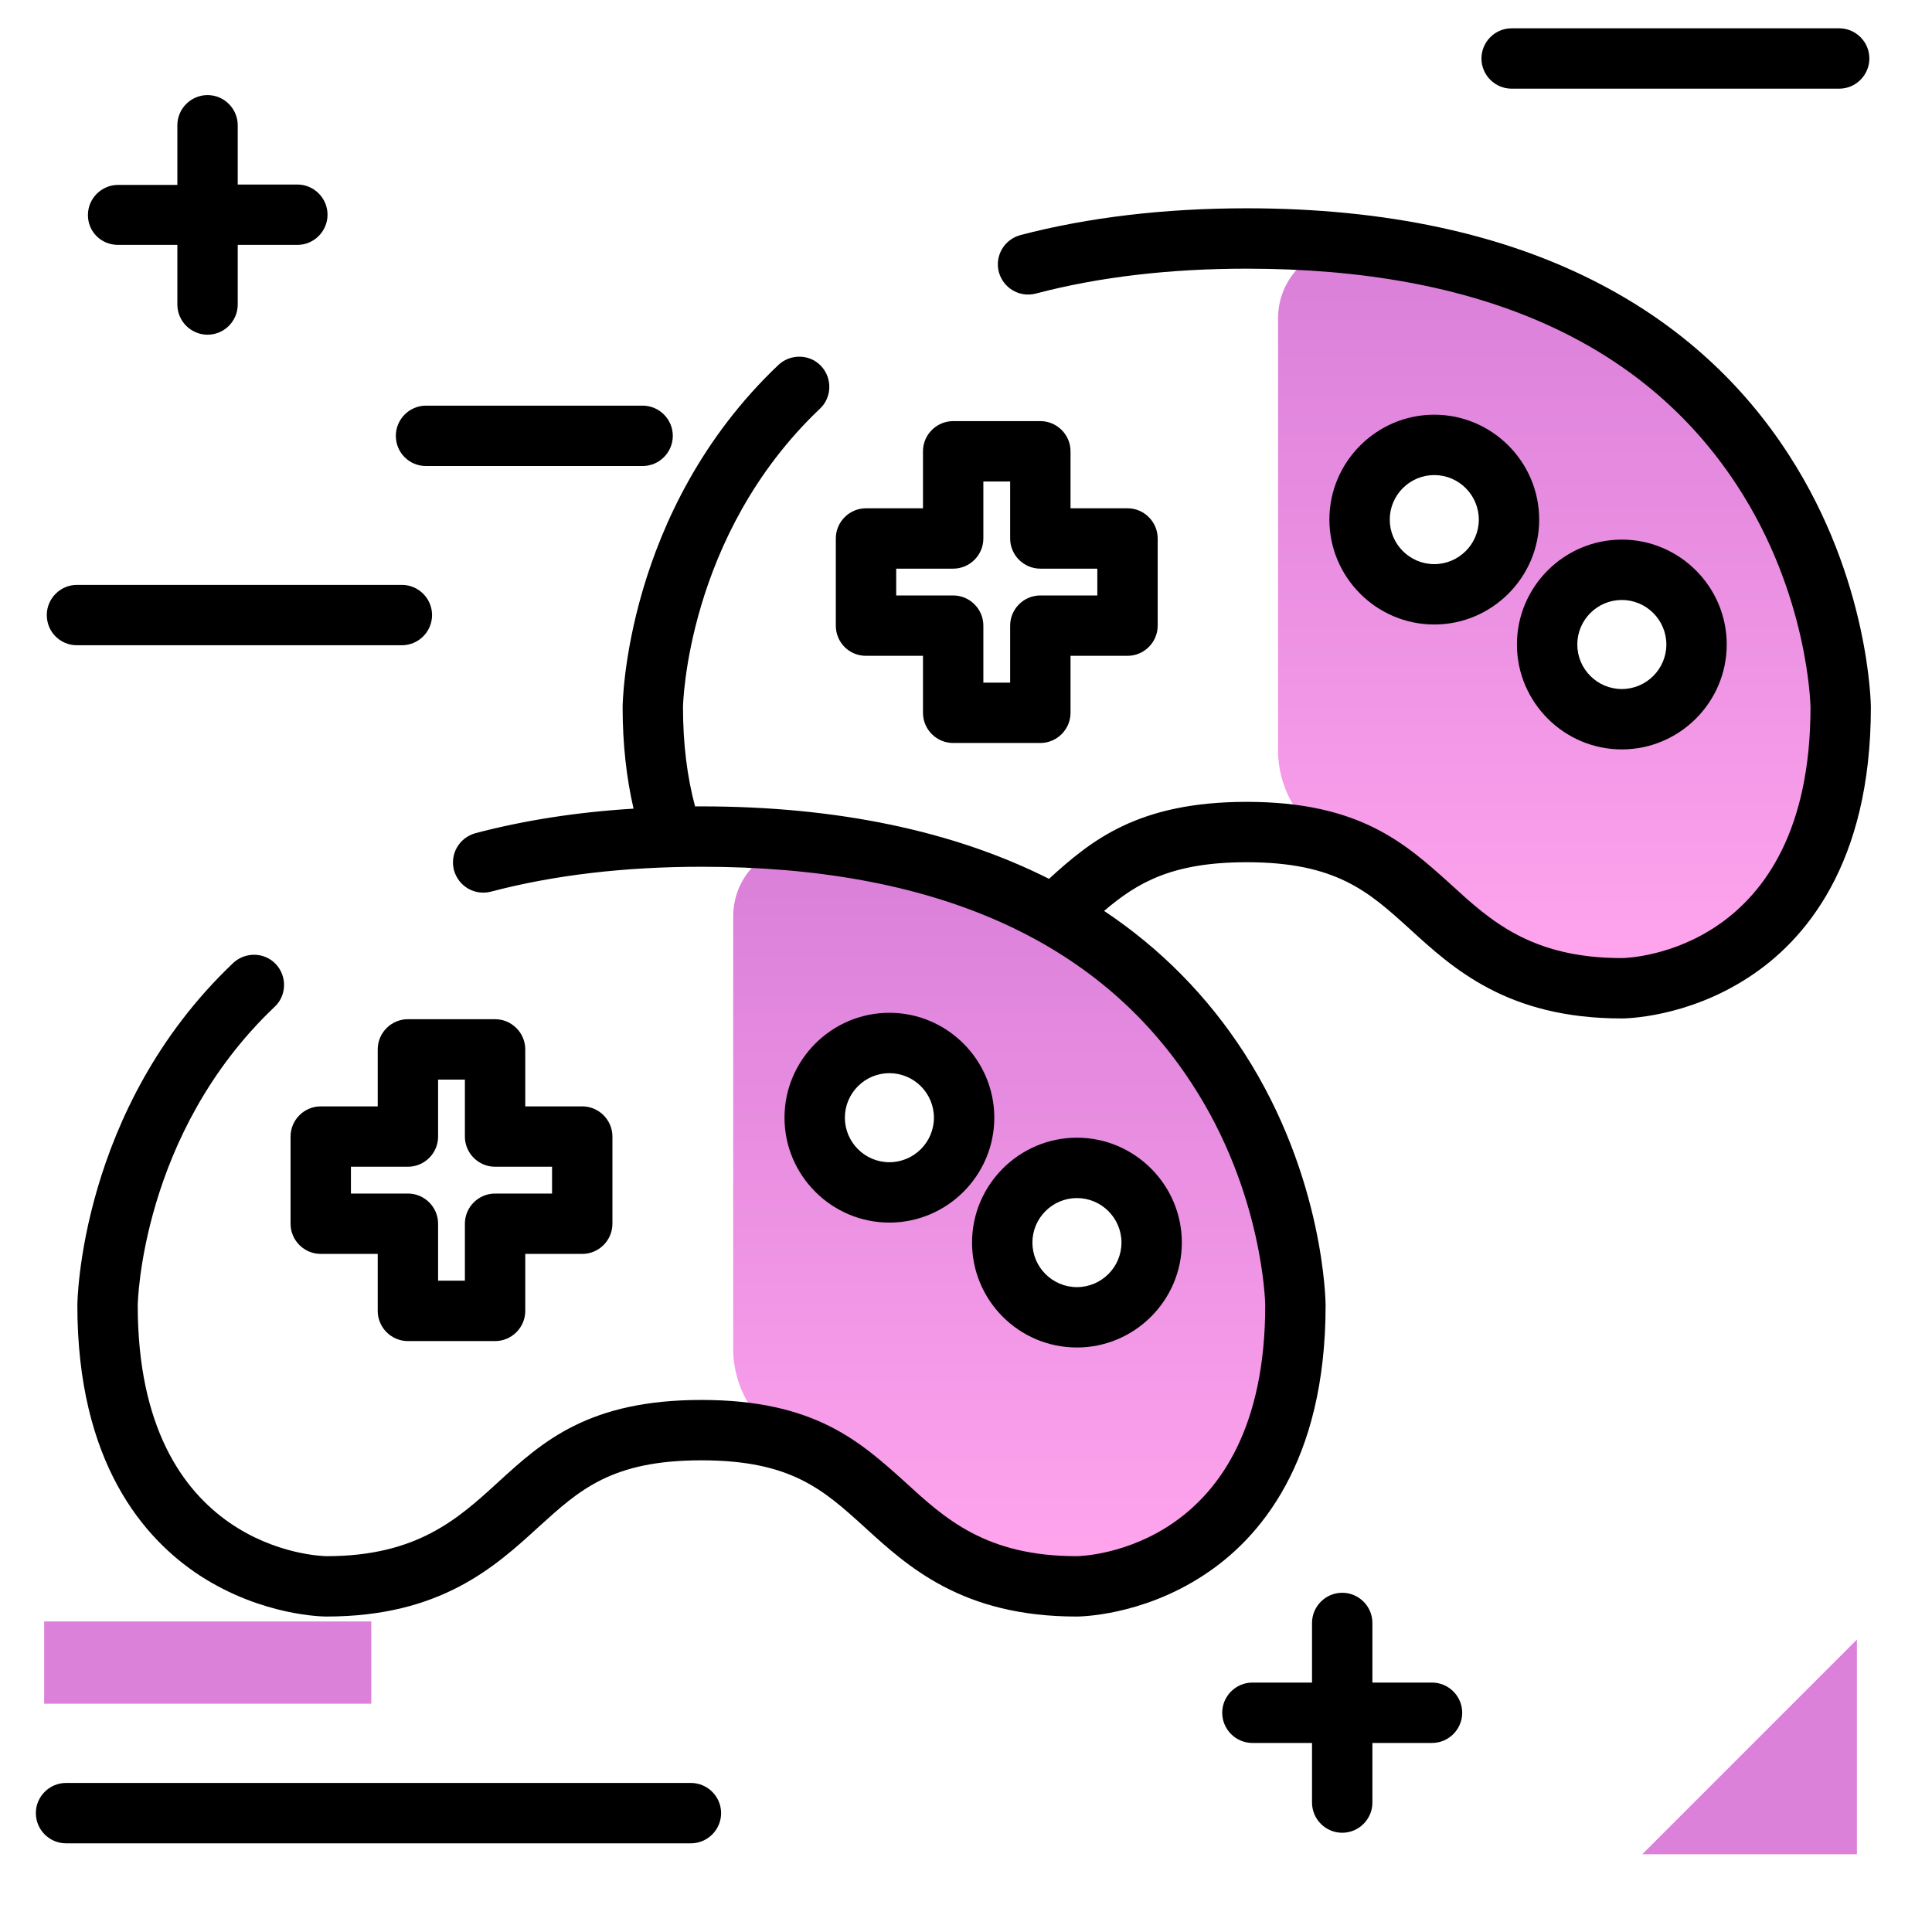 <svg version="1.1" id="Layer_1" xmlns="http://www.w3.org/2000/svg" xmlns:xlink="http://www.w3.org/1999/xlink" x="0px" y="0px" viewBox="0 0 512 512" enable-background="new 0 0 512 512" xml:space="preserve">
<path d="M495.4,15.5c0,4.4-3.6,8-8,8h-86.8c-4.4,0-8-3.6-8-8s3.6-8,8-8h86.8C491.8,7.5,495.4,11.1,495.4,15.5z M183.1,472.5H17.5
	c-4.4,0-8,3.6-8,8s3.6,8,8,8h165.6c4.4,0,8-3.6,8-8S187.5,472.5,183.1,472.5z M112.9,123.5h57.4c4.4,0,8-3.6,8-8s-3.6-8-8-8h-57.4
	c-4.4,0-8,3.6-8,8S108.4,123.5,112.9,123.5z M20.4,171h86.1c4.4,0,8-3.6,8-8s-3.6-8-8-8H20.4c-4.4,0-8,3.6-8,8S15.9,171,20.4,171z
	 M379.5,445.9h-15.8v-15.8c0-4.4-3.6-8-8-8s-8,3.6-8,8v15.8h-15.8c-4.4,0-8,3.6-8,8s3.6,8,8,8h15.8v15.8c0,4.4,3.6,8,8,8s8-3.6,8-8
	v-15.8h15.8c4.4,0,8-3.6,8-8S383.9,445.9,379.5,445.9z M31.3,64.9H47v15.8c0,4.4,3.6,8,8,8s8-3.6,8-8V64.9h15.8c4.4,0,8-3.6,8-8
	s-3.6-8-8-8H63V33.2c0-4.4-3.6-8-8-8s-8,3.6-8,8v15.8H31.3c-4.4,0-8,3.6-8,8S26.8,64.9,31.3,64.9z"></path>
<g>
	<path fill="#DB81DA" class="secondary-color" d="M98.4,429.7v21.8H11.7v-21.8H98.4z"></path>
	<path fill="#DB81DA" class="secondary-color" d="M435.2,491.4l56.9-56.9v56.9H435.2z"></path>
</g>
<g>
	<linearGradient id="SVGID_1_" gradientUnits="userSpaceOnUse" x1="269.14" y1="414.79" x2="269.14" y2="235.421" class="gradient-element">
		<stop offset="0" class="primary-color-gradient" style="stop-color: #FFA4ED"></stop>
		<stop offset="1" class="secondary-color-gradient" style="stop-color: #DB81DA"></stop>
	</linearGradient>
	<path fill="url(#SVGID_1_)" d="M194.3,242.9v114.5c0,11.4,6.9,21.8,17.5,25.8c9.7,3.7,16.1,9.5,22.7,15.5
		c11.1,10.2,23.8,21.7,50.9,21.7c0.5,0,60.2,3.6,58.6-74.4c-1.1-54.3-40.6-110.7-127.9-122.2C204.5,222.3,194.3,231.2,194.3,242.9z
		 M238,314.2c-11.8,1.5-21.9-8.5-20.3-20.3c1-8.1,7.5-14.6,15.6-15.6c11.8-1.5,21.9,8.5,20.3,20.3
		C252.6,306.6,246.1,313.1,238,314.2z M287.6,346c-10.9,1.4-20.2-7.9-18.8-18.8c1-7.5,7-13.5,14.4-14.4c10.9-1.4,20.2,7.9,18.8,18.8
		C301,339,295,345,287.6,346z"></path>
	<linearGradient id="SVGID_2_" gradientUnits="userSpaceOnUse" x1="413.363" y1="256.279" x2="413.363" y2="76.898">
		<stop offset="0" class="primary-color-gradient" style="stop-color: #FFA4ED"></stop>
		<stop offset="1" class="secondary-color-gradient" style="stop-color: #DB81DA"></stop>
	</linearGradient>
	<path fill="url(#SVGID_2_)" d="M338.7,84.3v114.5c0,11.4,6.9,21.8,17.5,25.8c9.7,3.7,16.1,9.5,22.7,15.5
		c11.1,10.2,23.8,21.7,50.9,21.7c0.5,0,59.7,4.2,58.2-73.9c-1.1-54.3-40.1-111.2-127.5-122.7C349,63.7,338.7,72.7,338.7,84.3z
		 M382.5,155.6c-11.8,1.5-21.9-8.5-20.3-20.3c1-8.1,7.5-14.6,15.6-15.6c11.8-1.5,21.9,8.5,20.3,20.3
		C397,148.1,390.6,154.6,382.5,155.6z M432,187.4c-10.9,1.4-20.2-7.9-18.8-18.8c1-7.5,7-13.5,14.4-14.4c10.9-1.4,20.2,7.9,18.8,18.8
		C445.5,180.5,439.5,186.5,432,187.4z"></path>
</g>
<path d="M85,332.3h15.1v15.1c0,4.4,3.6,8,8,8h23.1c4.4,0,8-3.6,8-8v-15.1h15.1c4.4,0,8-3.6,8-8v-23.1c0-4.4-3.6-8-8-8h-15.1v-15.1
	c0-4.4-3.6-8-8-8h-23.1c-4.4,0-8,3.6-8,8v15.1H85c-4.4,0-8,3.6-8,8v23.1C77,328.7,80.6,332.3,85,332.3z M93,309.2h15.1
	c4.4,0,8-3.6,8-8v-15.1h7.1v15.1c0,4.4,3.6,8,8,8h15.1v7.1h-15.1c-4.4,0-8,3.6-8,8v15.1h-7.1v-15.1c0-4.4-3.6-8-8-8H93V309.2z
	 M235.7,268.4c-15.3,0-27.8,12.5-27.8,27.8s12.5,27.8,27.8,27.8s27.8-12.5,27.8-27.8S251,268.4,235.7,268.4z M235.7,308
	c-6.5,0-11.8-5.3-11.8-11.8s5.3-11.8,11.8-11.8s11.8,5.3,11.8,11.8S242.2,308,235.7,308z M285.4,357.1c15.3,0,27.8-12.5,27.8-27.8
	s-12.5-27.8-27.8-27.8c-15.3,0-27.8,12.5-27.8,27.8S270,357.1,285.4,357.1z M285.4,317.5c6.5,0,11.8,5.3,11.8,11.8
	s-5.3,11.8-11.8,11.8s-11.8-5.3-11.8-11.8S278.9,317.5,285.4,317.5z M229.5,173.8h15.1v15.1c0,4.4,3.6,8,8,8h23.1c4.4,0,8-3.6,8-8
	v-15.1h15.1c4.4,0,8-3.6,8-8v-23.1c0-4.4-3.6-8-8-8h-15.1v-15.1c0-4.4-3.6-8-8-8h-23.1c-4.4,0-8,3.6-8,8v15.1h-15.1
	c-4.4,0-8,3.6-8,8v23.1C221.5,170.2,225,173.8,229.5,173.8z M237.5,150.7h15.1c4.4,0,8-3.6,8-8v-15.1h7.1v15.1c0,4.4,3.6,8,8,8h15.1
	v7.1h-15.1c-4.4,0-8,3.6-8,8v15.1h-7.1v-15.1c0-4.4-3.6-8-8-8h-15.1V150.7z M429.8,198.6c15.3,0,27.8-12.5,27.8-27.8
	S445.1,143,429.8,143S402,155.5,402,170.8S414.5,198.6,429.8,198.6z M429.8,159c6.5,0,11.8,5.3,11.8,11.8s-5.3,11.8-11.8,11.8
	s-11.8-5.3-11.8-11.8S423.3,159,429.8,159z M380.1,109.9c-15.3,0-27.8,12.5-27.8,27.8c0,15.3,12.5,27.8,27.8,27.8
	c15.3,0,27.8-12.5,27.8-27.8C407.9,122.4,395.4,109.9,380.1,109.9z M380.1,149.5c-6.5,0-11.8-5.3-11.8-11.8
	c0-6.5,5.3-11.8,11.8-11.8c6.5,0,11.8,5.3,11.8,11.8C391.9,144.2,386.6,149.5,380.1,149.5z M495.8,187.4c0,41.7-17.6,62-32.4,71.6
	c-16.5,10.8-32.9,10.9-33.6,10.9c-30.3,0-44.7-13.2-56.3-23.8c-10.8-9.8-19.4-17.6-43.1-17.6c-19.8,0-29,5.4-37.8,12.9
	c15,10,27.4,22.6,37.1,37.6c21.4,33.2,21.6,66.6,21.6,66.9c0,41.7-17.6,62-32.4,71.6c-16.5,10.8-32.9,10.9-33.6,10.9
	c-30.3,0-44.7-13.2-56.3-23.8c-10.8-9.8-19.4-17.6-43.1-17.6c-23.8,0-32.3,7.8-43.1,17.6c-11.6,10.6-26,23.8-56.3,23.8
	c-0.7,0-17-0.1-33.6-10.9c-14.8-9.7-32.4-29.9-32.4-71.6c0-0.5,0.5-52,41.3-90.7c3.2-3,8.3-2.9,11.3,0.3c3,3.2,2.9,8.3-0.3,11.3
	c-35.4,33.6-36.3,78.6-36.3,79.1c0,64.9,48,66.5,50.1,66.5c24,0,34.9-10,45.4-19.6c11.8-10.8,24-21.8,53.9-21.8
	c30,0,42.1,11.1,53.9,21.7c0,0,0.1,0.1,0.1,0.1c10.5,9.6,21.3,19.6,45.4,19.6c2,0,50-1.6,50-66.5c0-0.3-0.5-29.8-19.5-58.8
	C291,249,247.3,229.7,186,229.7c-20.4,0-39.2,2.2-55.9,6.6c-4.3,1.1-8.6-1.4-9.8-5.7c-1.1-4.3,1.4-8.6,5.7-9.8
	c12.9-3.4,27-5.6,41.9-6.5c-1.9-8.2-2.9-17.2-2.9-26.9c0-0.5,0.5-52,41.3-90.7c3.2-3,8.3-2.9,11.3,0.3c3,3.2,2.9,8.3-0.3,11.3
	C181.9,141.9,181,187,181,187.4c0,9.7,1.1,18.5,3.2,26.3c0.6,0,1.1,0,1.7,0c35.9,0,66.9,6.5,92.1,19.2
	c11.3-10.3,23.7-20.4,52.4-20.4c30,0,42.1,11.1,53.9,21.7c0,0,0.1,0.1,0.1,0.1c10.5,9.6,21.3,19.6,45.4,19.6c2,0,50-1.6,50-66.5
	c0-0.3-0.5-29.8-19.5-58.8c-24.9-38.1-68.6-57.4-129.9-57.4c-20.4,0-39.2,2.2-55.9,6.6c-4.3,1.1-8.6-1.4-9.8-5.7
	c-1.1-4.3,1.4-8.6,5.7-9.8c18-4.7,38.2-7.1,60-7.1c36.8,0,68.4,6.8,93.9,20.2c20.8,10.9,37.5,26.1,49.8,45.2
	C495.5,153.7,495.8,187,495.8,187.4z"></path>
</svg>